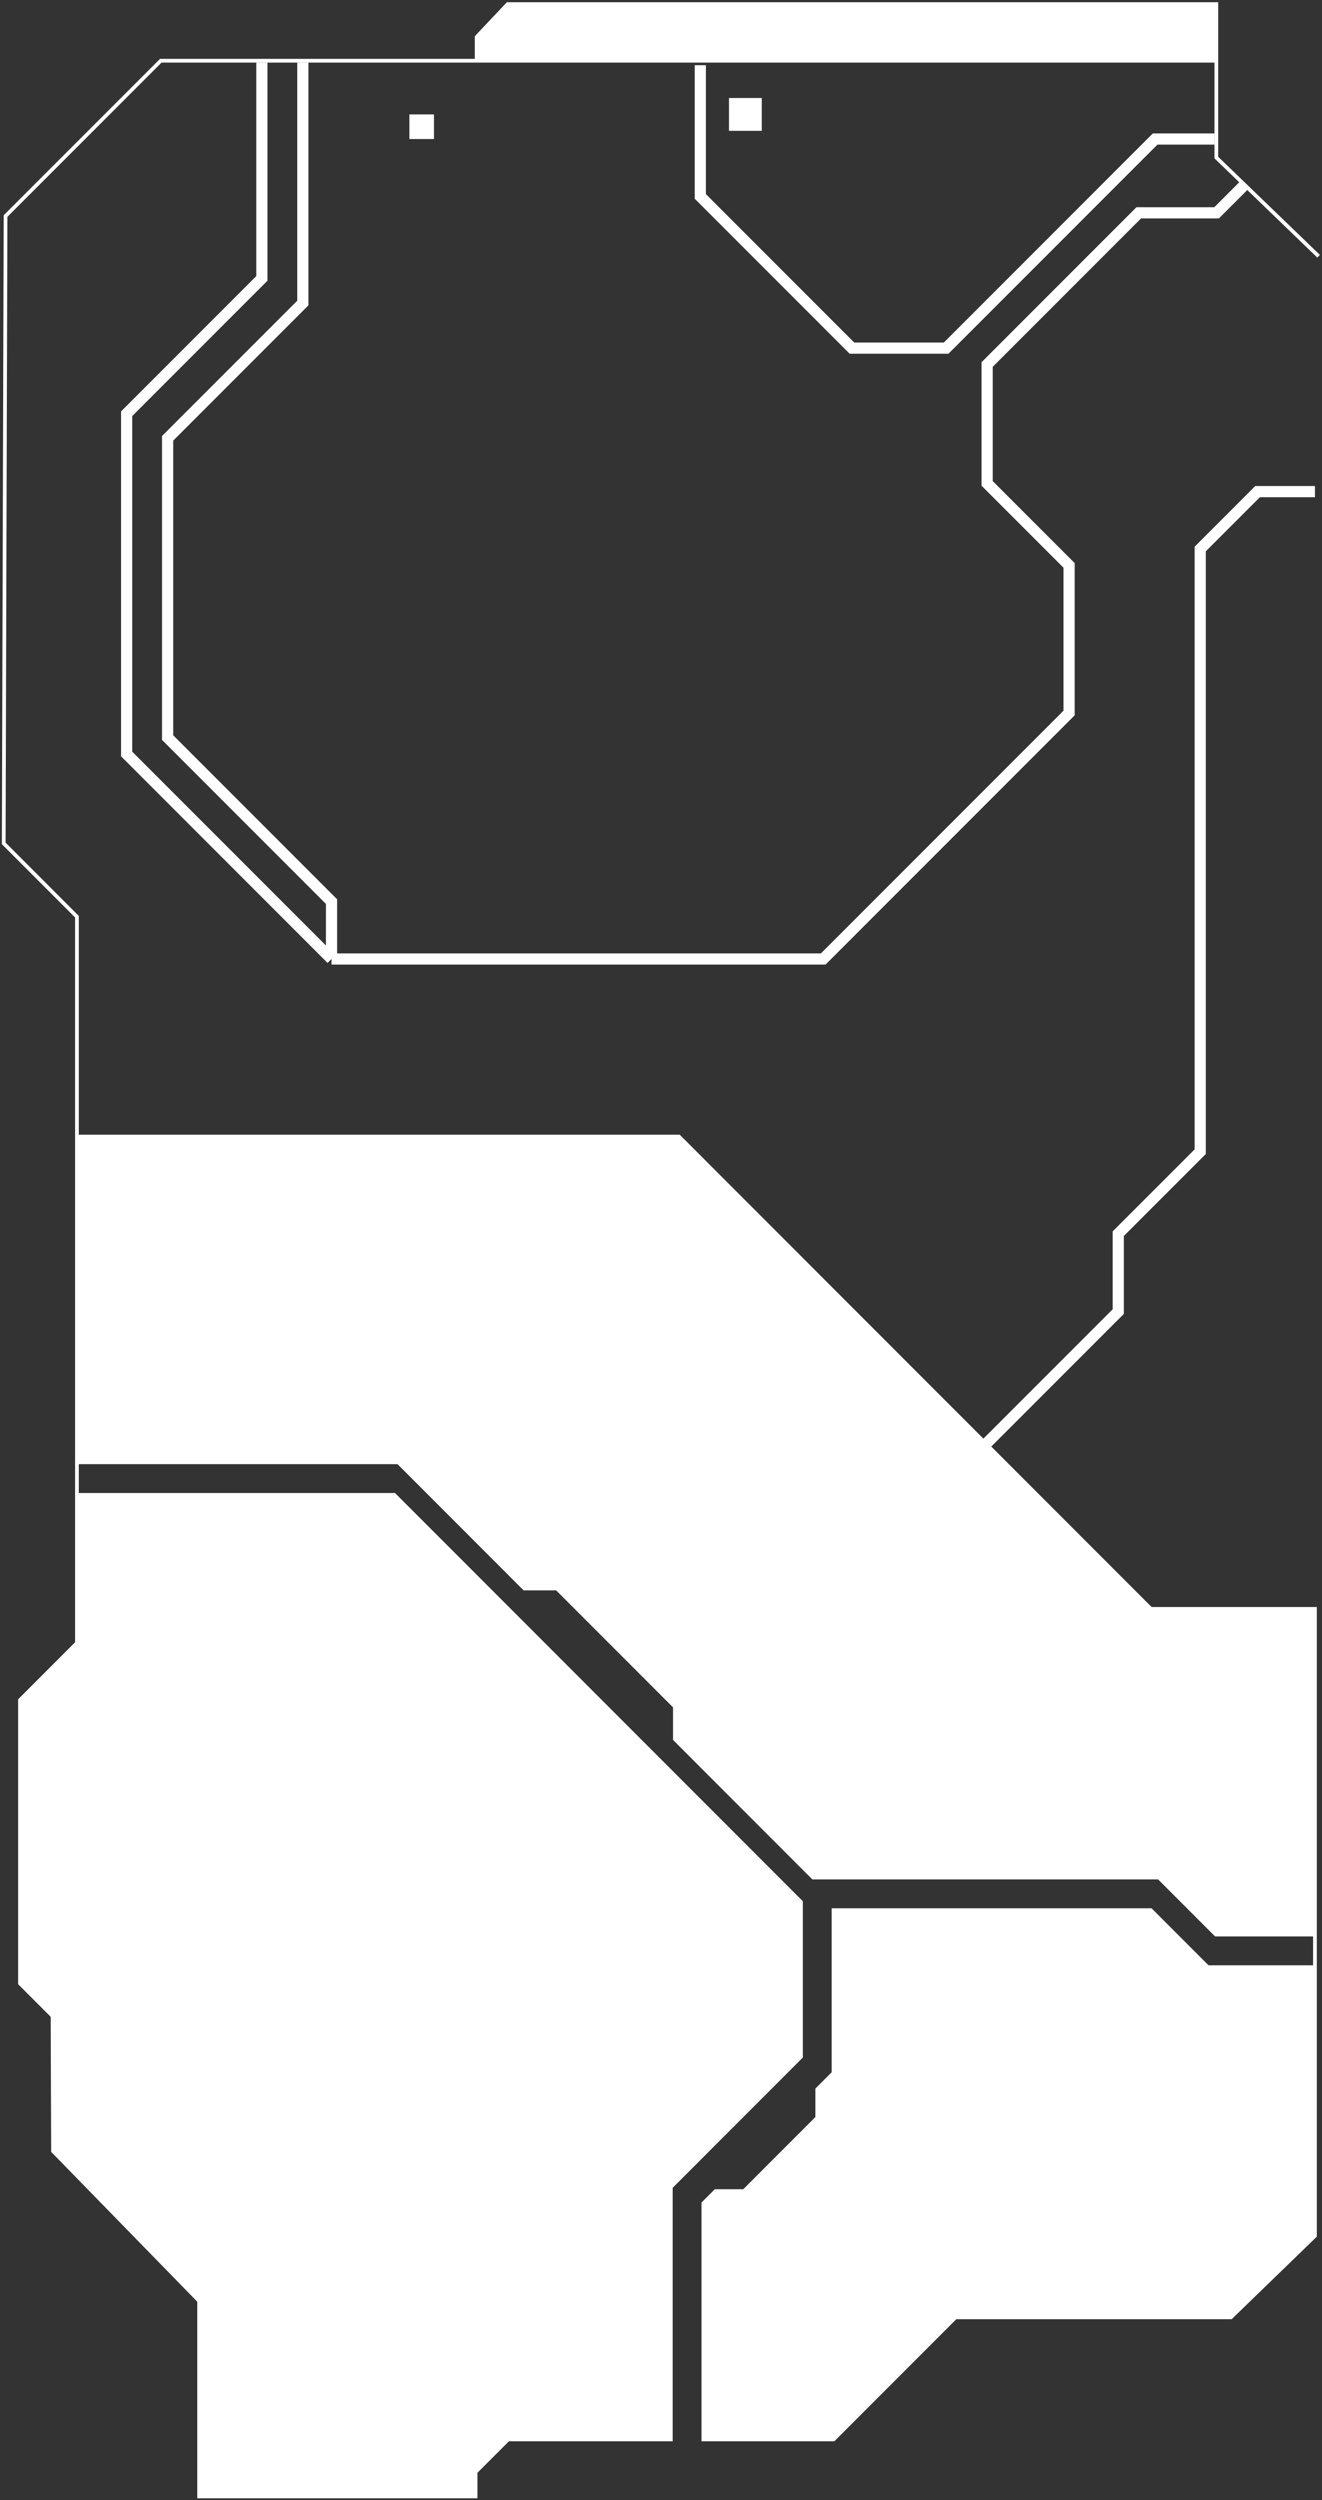 <svg width="355" height="671" viewBox="0 0 355 671" fill="none" xmlns="http://www.w3.org/2000/svg">
<rect x="0" y="0" width="355" height="671" fill="#333333" stroke="none"/>
<path d="M127.706 670V663.444L136.445 654.702H180.137V586.954L215.09 551.987V510.463L105.861 401.191H20.661V440.965L5.369 456.263V532.318L14.108 541.059L14.241 577.315L53.472 617.527V670H127.706Z" fill="white"/>
<path d="M326.624 1.098H136.33L127.994 9.925V16.3H326.624V1.098Z" fill="white"/>
<path d="M223.829 654.702L256.598 621.921H330.547L353.105 600.066V527.947H324.32L309.028 512.649H223.829V556.357L219.459 560.728V568.377L199.798 588.046H192.152L188.875 591.324V654.702H223.829Z" fill="white"/>
<path d="M326.505 519.205H353.105V431.787H309.028L298.105 420.86L182.321 305.032H20.661V392.449H106.953L140.814 426.324H149.552L181.229 458.013V466.754L201.983 487.516L218.367 503.907H300.289H311.212L326.505 519.205Z" fill="white"/>
<path d="M354.086 68.773L326.624 42.291V16.3M127.994 16.3V9.925L136.33 1.098H326.624V16.3M127.994 16.3H43.174L1.49 57.984L1 226.356L20.661 246.025V305.032M127.994 16.3H326.624M353.105 527.947V600.066L330.547 621.921H256.598L223.829 654.702H188.875V591.324L192.152 588.046H199.798L219.459 568.377V560.728L223.829 556.357V512.649H309.028L324.32 527.947H353.105ZM353.105 527.947V519.205M20.661 401.191V440.965L5.369 456.263V532.318L14.108 541.059L14.241 577.315L53.472 617.527V670H127.706V663.444L136.445 654.702H180.137V586.954L215.09 551.987V510.463L105.861 401.191H20.661ZM20.661 401.191V392.449M353.105 519.205H326.505L311.212 503.907H300.289H218.367L201.983 487.516L181.229 466.754V458.013L149.552 426.324H140.814L106.953 392.449H20.661M353.105 519.205V431.787H309.028L298.105 420.86L182.321 305.032H20.661M20.661 392.449V305.032" stroke="white"/>
<rect x="109.933" y="30.709" width="6.602" height="6.602" fill="white"/>
<rect x="195.757" y="26.308" width="8.803" height="8.803" fill="white"/>
<path d="M188.056 17.505V52.715L228.768 93.428H254.076L310.192 37.311H326.133M333.98 49.834L326.697 57.117H305.791L265.079 97.829V129.738L287.085 151.745V191.357L221.066 257.377H89.026M89.026 257.377L34.01 202.36V111.033L70.321 74.722V16.791M89.026 257.377V241.972L45.013 197.959V117.635L81.324 81.324V16.791M353.105 131.939H337.701L322.296 147.344V309.092L300.289 331.099V352.005L264.834 387.461" stroke="white" stroke-width="3"/>
</svg>
